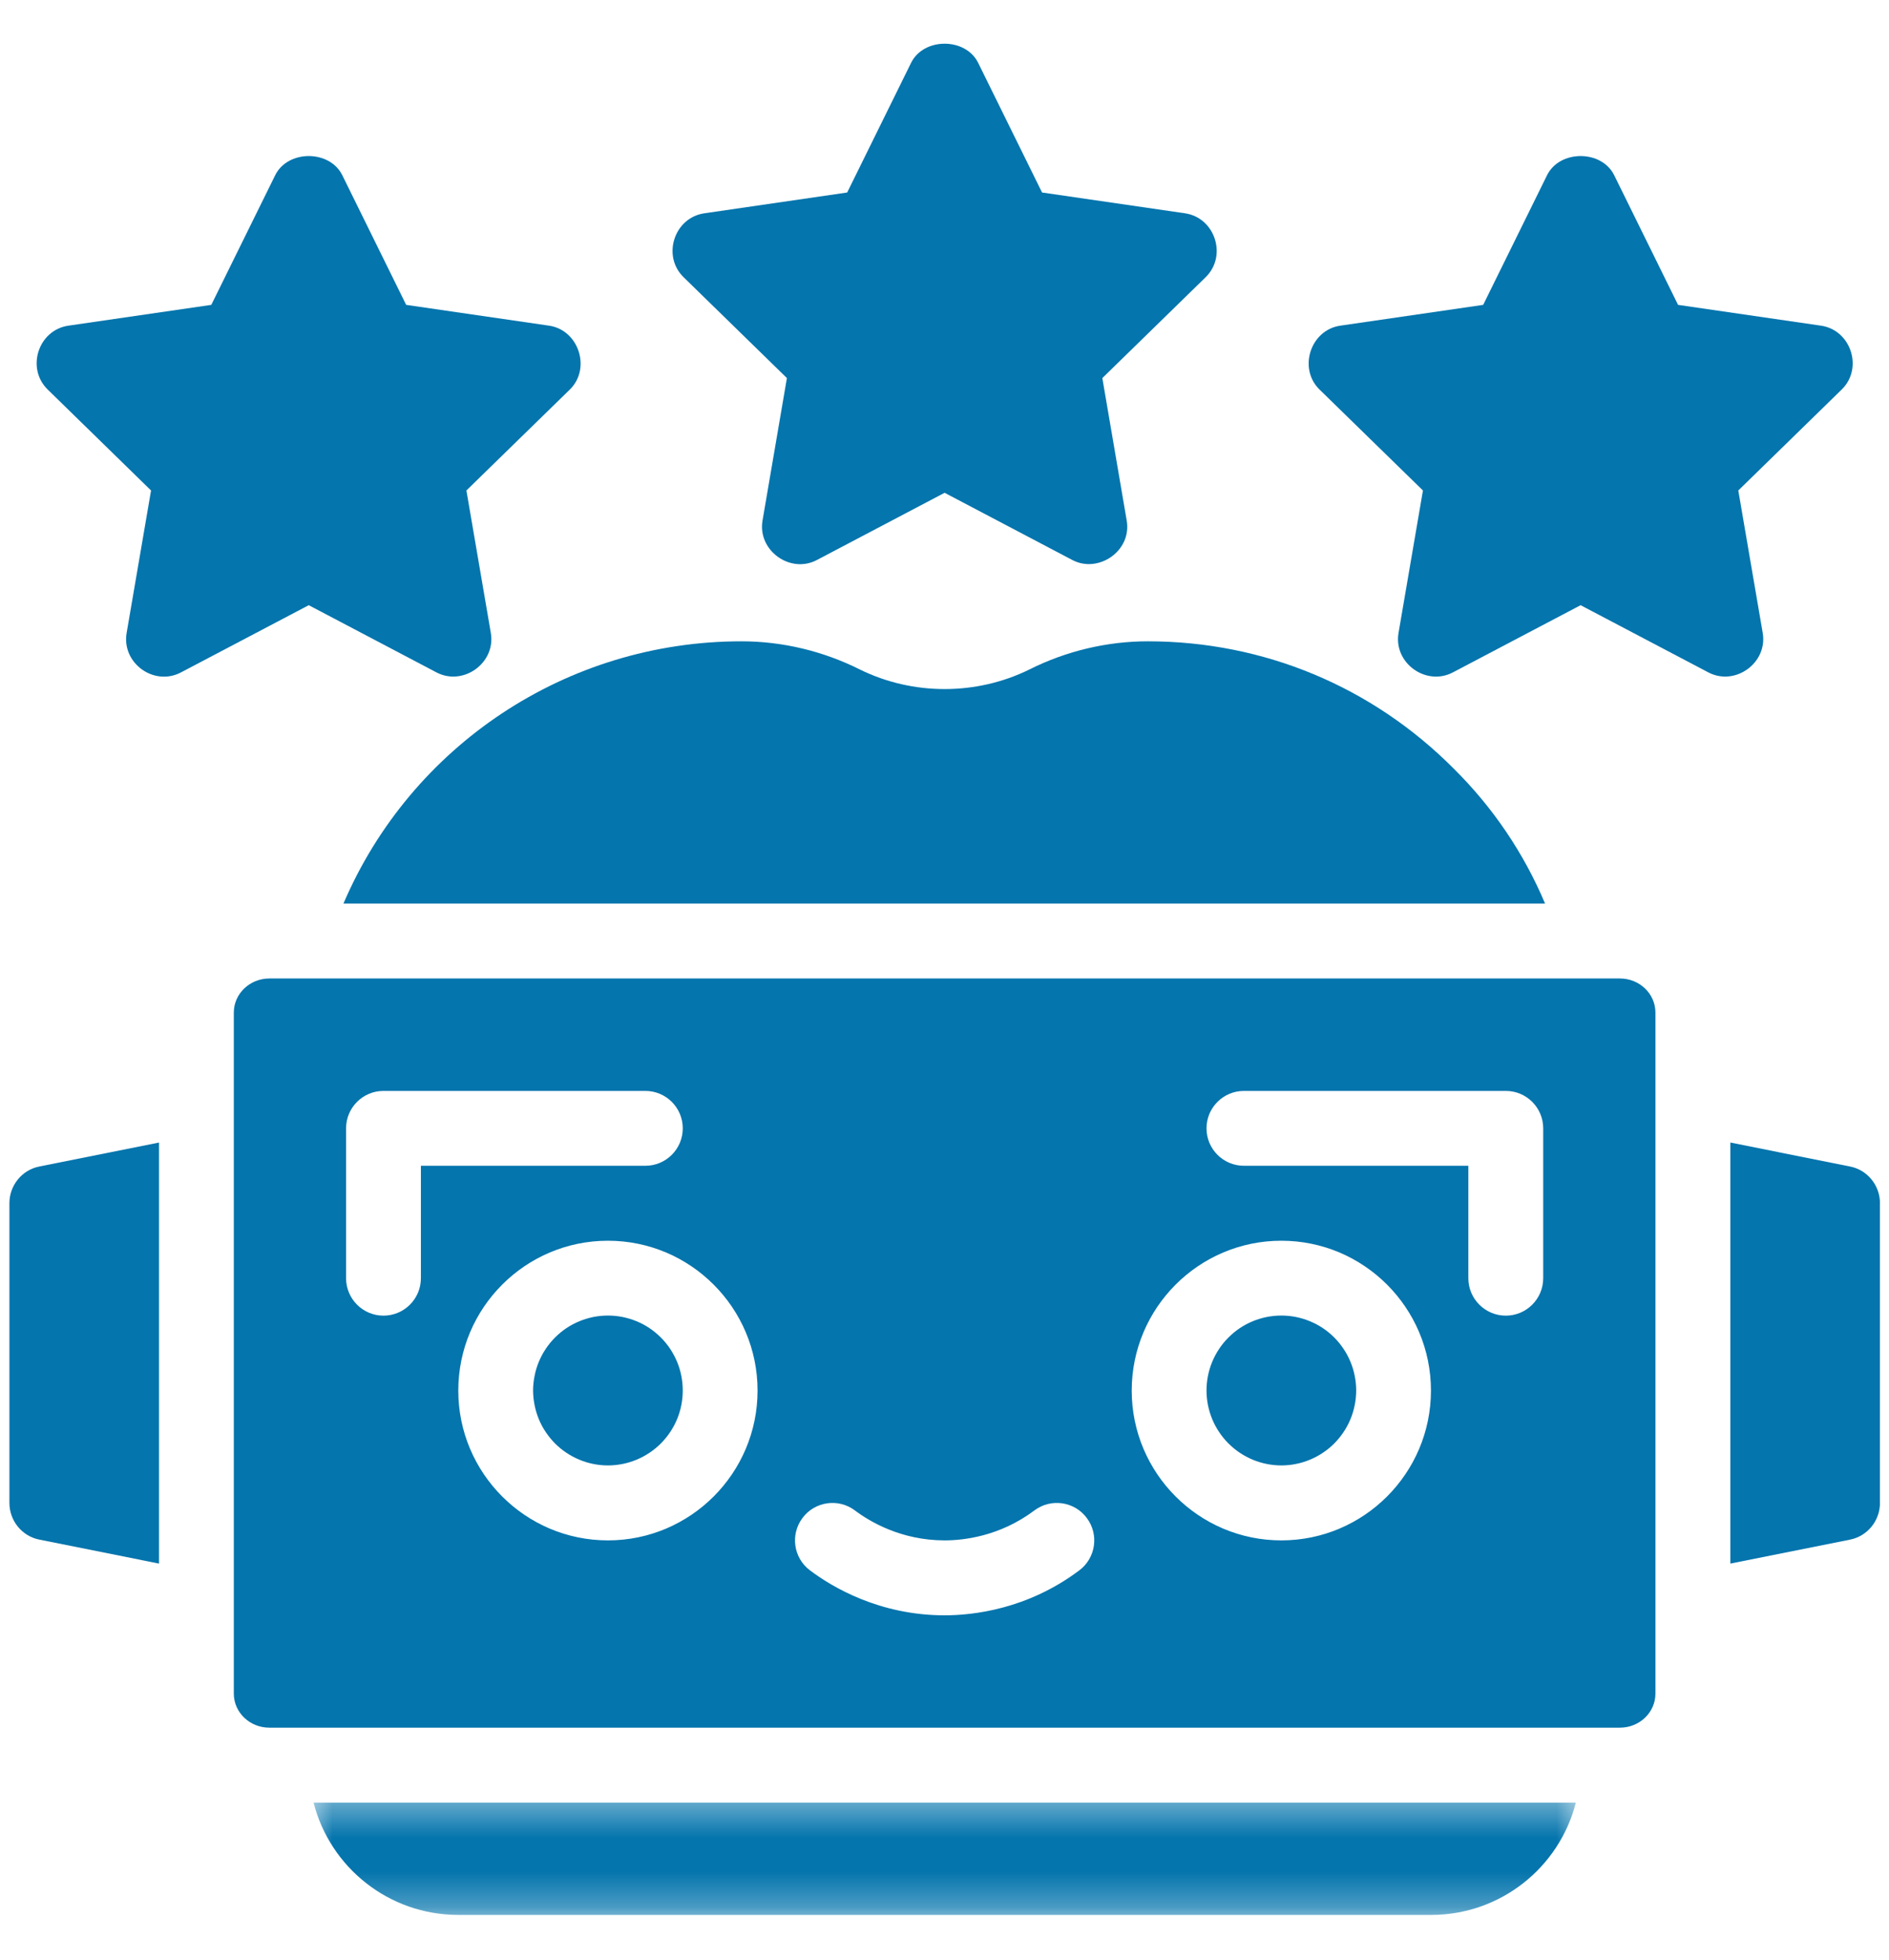 <svg width="54" height="56" viewBox="0 0 54 56" fill="none" xmlns="http://www.w3.org/2000/svg">
<g clip-path="url(#clip0_1_3801)">
<g clip-path="url(#clip1_1_3801)">
<g clip-path="url(#clip2_1_3801)">
<path d="M38.769 39.734C38.769 39.874 38.754 40.014 38.727 40.152C38.699 40.289 38.66 40.423 38.605 40.554C38.552 40.684 38.486 40.807 38.407 40.923C38.329 41.04 38.241 41.148 38.142 41.248C38.043 41.347 37.935 41.436 37.817 41.514C37.701 41.592 37.577 41.658 37.447 41.712C37.318 41.766 37.184 41.807 37.047 41.834C36.91 41.862 36.77 41.876 36.63 41.876C36.489 41.876 36.35 41.862 36.212 41.834C36.074 41.807 35.94 41.766 35.81 41.712C35.681 41.658 35.558 41.592 35.441 41.514C35.324 41.436 35.217 41.347 35.117 41.248C35.017 41.148 34.929 41.04 34.851 40.923C34.773 40.807 34.707 40.684 34.653 40.554C34.599 40.423 34.559 40.289 34.531 40.152C34.504 40.014 34.49 39.874 34.49 39.734C34.49 39.593 34.504 39.455 34.531 39.317C34.559 39.178 34.599 39.045 34.653 38.915C34.707 38.785 34.773 38.662 34.851 38.545C34.929 38.428 35.017 38.319 35.117 38.221C35.217 38.121 35.324 38.032 35.441 37.953C35.558 37.875 35.681 37.81 35.81 37.756C35.94 37.703 36.074 37.662 36.212 37.634C36.35 37.607 36.489 37.593 36.63 37.593C36.77 37.593 36.91 37.607 37.047 37.634C37.184 37.662 37.318 37.703 37.447 37.756C37.577 37.81 37.701 37.875 37.817 37.953C37.935 38.032 38.043 38.121 38.142 38.221C38.241 38.319 38.329 38.428 38.407 38.545C38.486 38.662 38.552 38.785 38.605 38.915C38.66 39.045 38.699 39.178 38.727 39.317C38.754 39.455 38.769 39.593 38.769 39.734Z" fill="#0575AD"/>
<path d="M46.307 27.961H7.7C7.139 27.961 6.684 28.398 6.684 28.935V48.397C6.684 48.934 7.139 49.37 7.7 49.37H46.307C46.869 49.37 47.323 48.934 47.323 48.397V28.935C47.323 28.398 46.869 27.961 46.307 27.961ZM12.032 36.526C12.032 37.116 11.553 37.596 10.962 37.596C10.372 37.596 9.893 37.116 9.893 36.526V32.243C9.893 31.653 10.372 31.174 10.962 31.174H18.448C19.039 31.174 19.518 31.653 19.518 32.243C19.518 32.835 19.039 33.313 18.448 33.313H12.032V36.526ZM17.379 44.018C15.019 44.018 13.101 42.097 13.101 39.737C13.101 37.375 15.019 35.455 17.379 35.455C19.738 35.455 21.656 37.375 21.656 39.737C21.656 42.097 19.738 44.018 17.379 44.018ZM30.854 44.874C29.366 45.993 27.802 46.159 27.004 46.159C25.143 46.159 23.793 45.355 23.154 44.874C22.681 44.52 22.586 43.849 22.941 43.377C23.293 42.904 23.965 42.807 24.437 43.161C24.863 43.482 25.763 44.018 27.004 44.018C27.536 44.018 28.578 43.907 29.571 43.161C30.044 42.807 30.715 42.904 31.067 43.377C31.422 43.849 31.326 44.52 30.854 44.874ZM36.629 44.018C34.27 44.018 32.352 42.097 32.352 39.737C32.352 37.375 34.27 35.455 36.629 35.455C38.988 35.455 40.906 37.375 40.906 39.737C40.906 42.097 38.988 44.018 36.629 44.018ZM44.115 36.526C44.115 37.116 43.636 37.596 43.046 37.596C42.455 37.596 41.975 37.116 41.975 36.526V33.313H35.56C34.969 33.313 34.49 32.835 34.49 32.243C34.49 31.653 34.969 31.174 35.56 31.174H43.046C43.636 31.174 44.115 31.653 44.115 32.243V36.526Z" fill="#0575AD"/>
<path d="M19.518 39.734C19.518 39.874 19.504 40.014 19.477 40.152C19.45 40.289 19.409 40.423 19.356 40.554C19.301 40.684 19.235 40.807 19.158 40.923C19.08 41.04 18.991 41.148 18.892 41.248C18.792 41.347 18.684 41.436 18.567 41.514C18.451 41.592 18.328 41.658 18.198 41.712C18.068 41.766 17.934 41.807 17.797 41.834C17.659 41.862 17.519 41.876 17.379 41.876C17.238 41.876 17.099 41.862 16.961 41.834C16.824 41.807 16.691 41.766 16.561 41.712C16.431 41.658 16.307 41.592 16.191 41.514C16.073 41.436 15.966 41.347 15.866 41.248C15.768 41.148 15.679 41.04 15.601 40.923C15.522 40.807 15.457 40.684 15.403 40.554C15.349 40.423 15.309 40.289 15.282 40.152C15.254 40.014 15.239 39.874 15.239 39.734C15.239 39.593 15.254 39.455 15.282 39.317C15.309 39.178 15.349 39.045 15.403 38.915C15.457 38.785 15.522 38.662 15.601 38.545C15.679 38.428 15.768 38.319 15.866 38.221C15.966 38.121 16.073 38.032 16.191 37.953C16.307 37.875 16.431 37.81 16.561 37.756C16.691 37.703 16.824 37.662 16.961 37.634C17.099 37.607 17.238 37.593 17.379 37.593C17.519 37.593 17.659 37.607 17.797 37.634C17.934 37.662 18.068 37.703 18.198 37.756C18.328 37.81 18.451 37.875 18.567 37.953C18.684 38.032 18.792 38.121 18.892 38.221C18.991 38.319 19.08 38.428 19.158 38.545C19.235 38.662 19.301 38.785 19.356 38.915C19.409 39.045 19.45 39.178 19.477 39.317C19.504 39.455 19.518 39.593 19.518 39.734Z" fill="#0575AD"/>
<mask id="mask0_1_3801" style="mask-type:luminance" maskUnits="userSpaceOnUse" x="8" y="51" width="38" height="4">
<path d="M8.658 51.37H45.357V54.721H8.658V51.37Z" fill="white"/>
</mask>
<g mask="url(#mask0_1_3801)">
<path d="M13.104 54.721H40.909C42.898 54.721 44.577 53.363 45.048 51.511H8.964C9.435 53.363 11.114 54.721 13.104 54.721Z" fill="#0575AD"/>
</g>
<path d="M29.431 19.129C27.913 19.878 26.094 19.878 24.576 19.129C23.528 18.604 22.362 18.326 21.197 18.326C16.181 18.326 11.743 21.323 9.818 25.82H44.168C43.559 24.374 42.672 23.067 41.559 21.966C39.227 19.621 36.126 18.326 32.81 18.326C31.646 18.326 30.48 18.604 29.431 19.129Z" fill="#0575AD"/>
<path d="M52.886 33.334L49.465 32.649V44.681L52.886 43.996C53.379 43.9 53.742 43.46 53.742 42.946V34.383C53.742 33.87 53.379 33.43 52.886 33.334Z" fill="#0575AD"/>
<path d="M0.269 34.383V42.946C0.269 43.46 0.632 43.9 1.125 43.996L4.546 44.681V32.649L1.125 33.334C0.632 33.43 0.269 33.87 0.269 34.383Z" fill="#0575AD"/>
<path d="M22.495 10.804C22.495 10.804 21.8 14.864 21.798 14.875C21.651 15.727 22.587 16.405 23.35 16.004L27.003 14.082C27.003 14.082 30.653 16.002 30.657 16.004C31.393 16.392 32.358 15.75 32.209 14.876L31.512 10.804C31.512 10.804 34.455 7.932 34.466 7.921C35.09 7.312 34.734 6.22 33.874 6.095L29.789 5.501L27.963 1.797C27.603 1.066 26.404 1.066 26.044 1.797L24.218 5.501C24.218 5.501 20.151 6.093 20.135 6.095C19.272 6.22 18.918 7.313 19.541 7.921L22.495 10.804Z" fill="#0575AD"/>
<path d="M12.478 19.215C13.244 19.616 14.178 18.943 14.031 18.087L13.333 14.016C13.333 14.016 16.275 11.145 16.289 11.132C16.905 10.531 16.544 9.429 15.695 9.306L11.611 8.712L9.785 5.007C9.424 4.277 8.227 4.277 7.867 5.007L6.04 8.712C6.04 8.712 1.971 9.303 1.956 9.306C1.093 9.431 0.74 10.523 1.364 11.132L4.318 14.016C4.318 14.016 3.623 18.069 3.62 18.087C3.473 18.949 4.401 19.62 5.173 19.215L8.826 17.294L12.478 19.215Z" fill="#0575AD"/>
<path d="M50.39 18.087L49.692 14.016C49.692 14.016 52.636 11.143 52.647 11.132C52.959 10.828 53.026 10.403 52.907 10.038C52.788 9.673 52.484 9.368 52.054 9.306L47.97 8.712L46.144 5.007C45.783 4.277 44.586 4.277 44.225 5.007L42.399 8.712C42.399 8.712 38.329 9.303 38.315 9.306C37.461 9.429 37.103 10.528 37.721 11.132L40.677 14.016C40.677 14.016 39.982 18.072 39.979 18.087C39.832 18.945 40.764 19.617 41.532 19.215L45.184 17.294L48.837 19.215C49.602 19.616 50.536 18.942 50.39 18.087Z" fill="#0575AD"/>
</g>
</g>
</g>
<defs>
<clipPath id="clip0_1_3801">
<rect width="53.47" height="55" fill="white" transform="translate(0.27 0.5)"/>
</clipPath>
<clipPath id="clip1_1_3801">
<rect width="53.47" height="55" fill="white" transform="translate(0.27 0.5)"/>
</clipPath>
<clipPath id="clip2_1_3801">
<rect width="53.472" height="55" fill="white" transform="translate(0.269 0.5)"/>
</clipPath>
</defs>
</svg>
